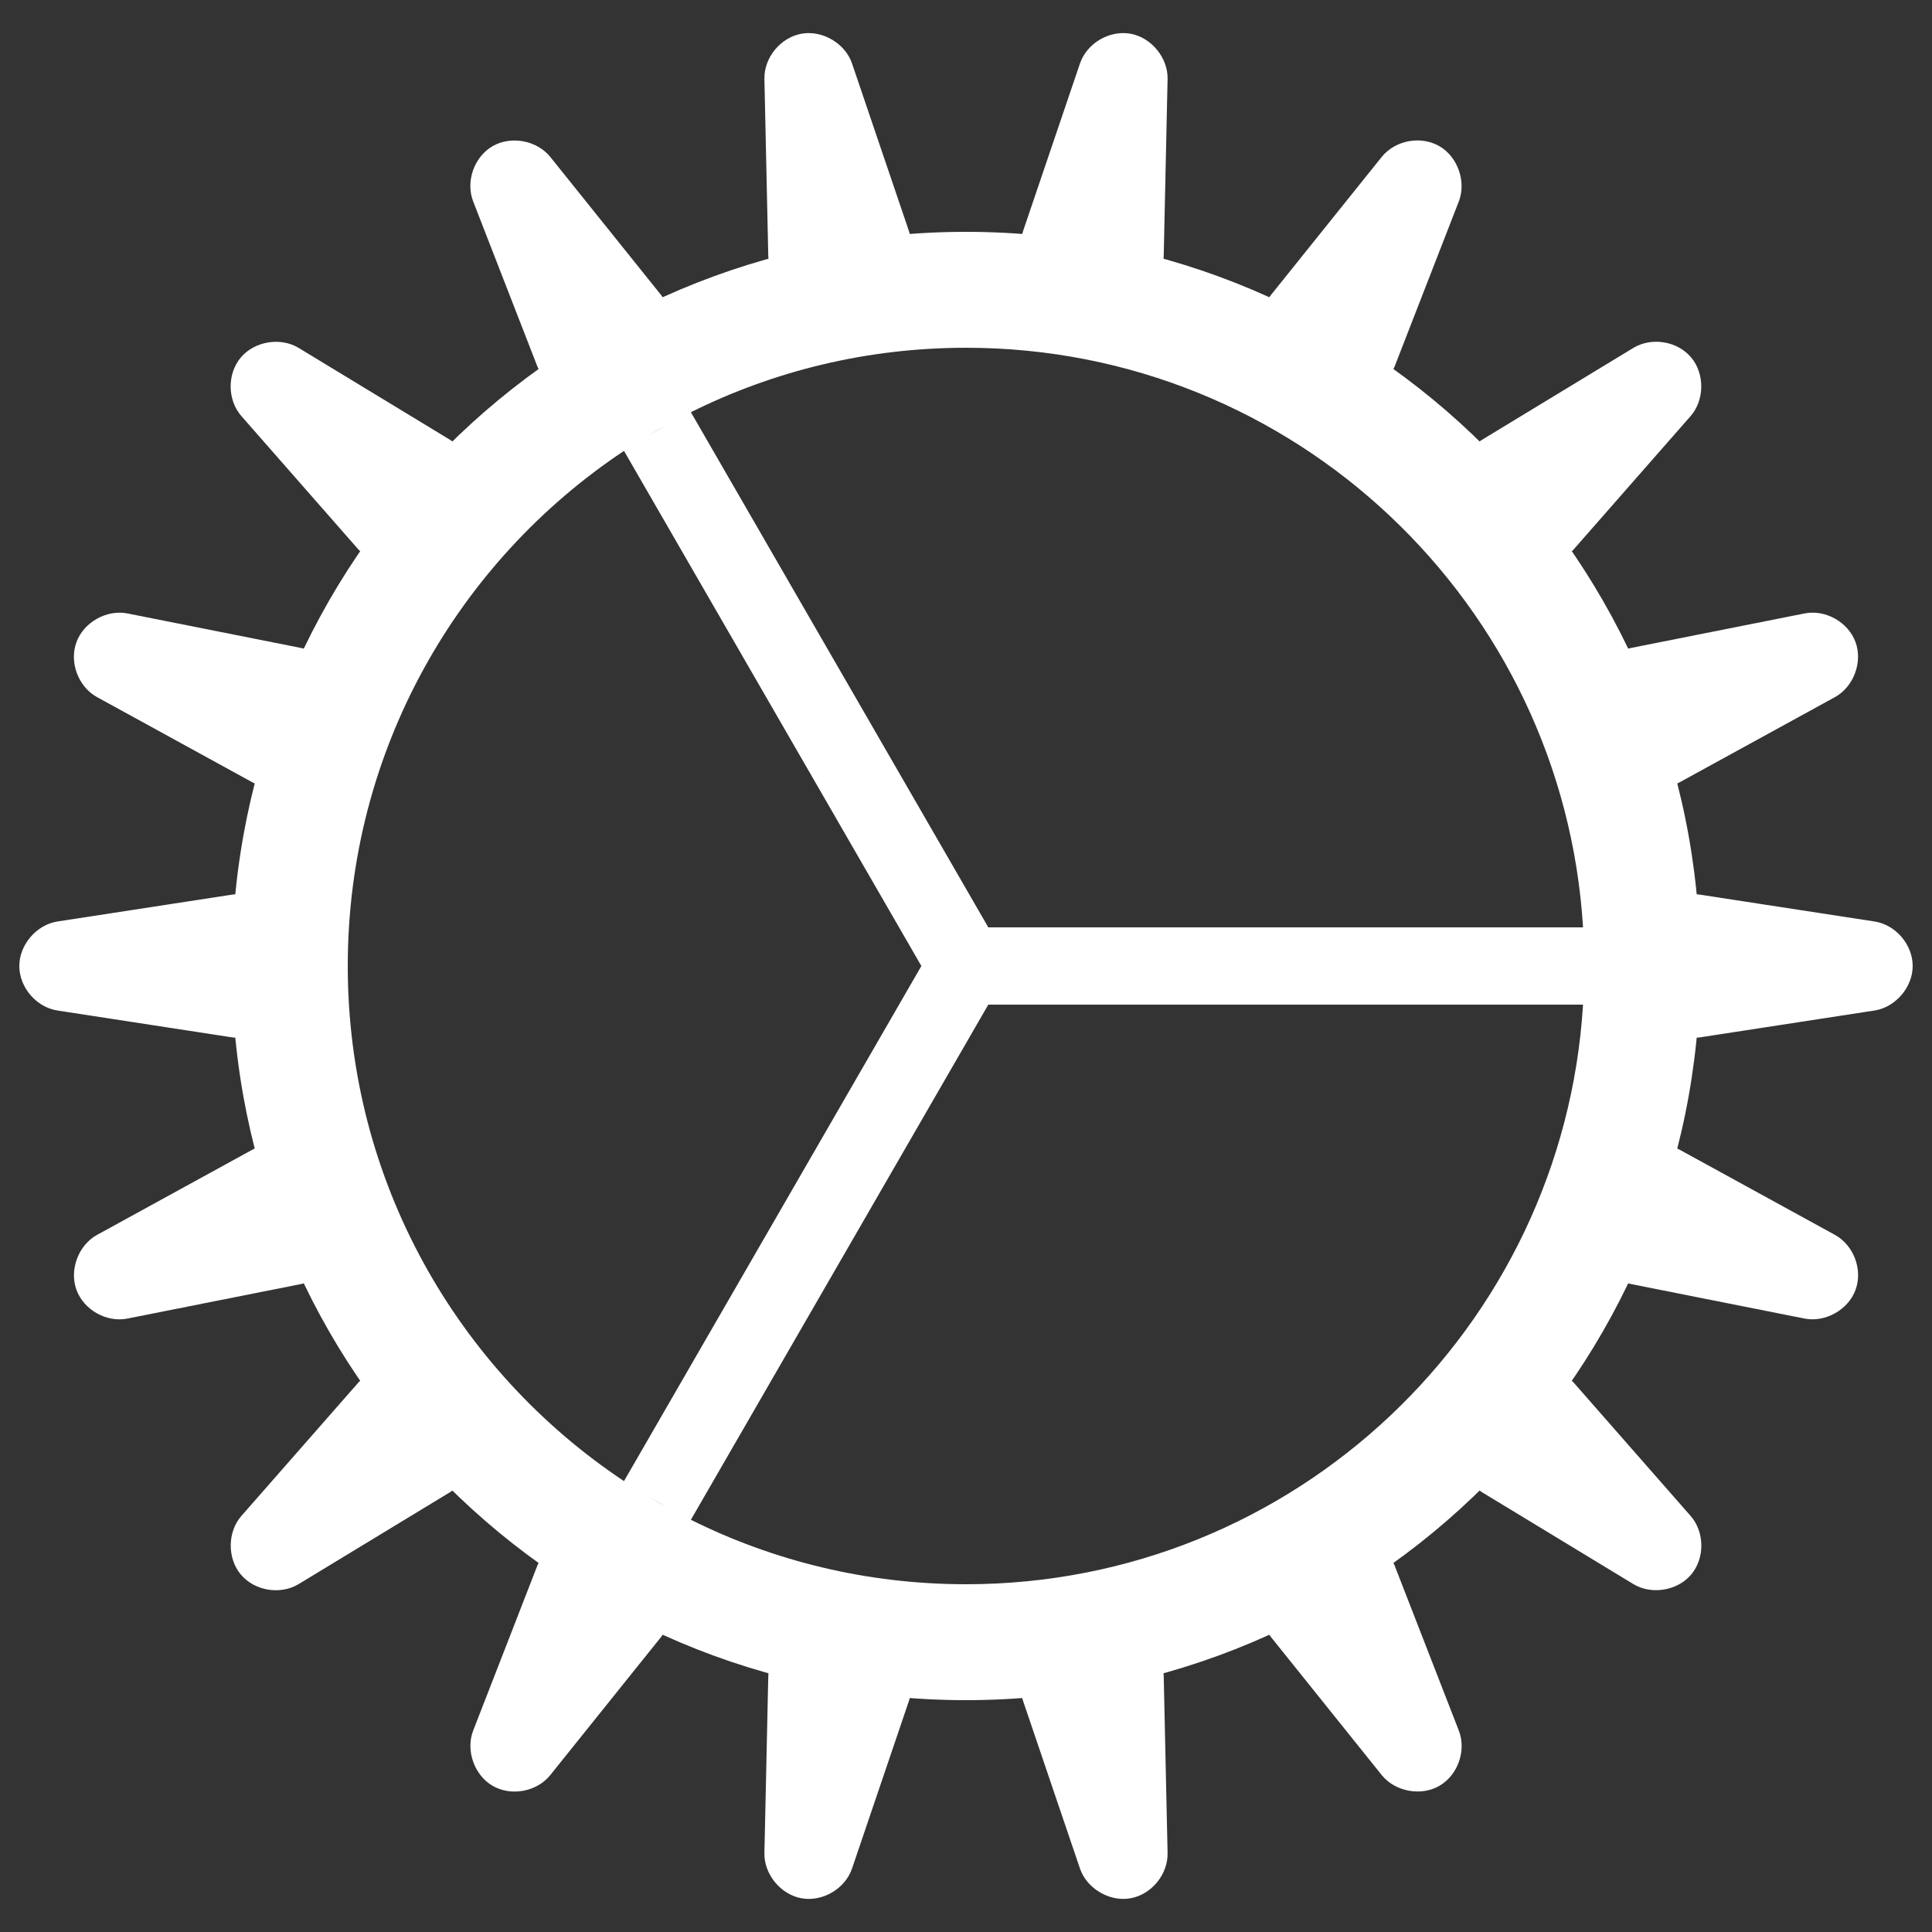 <?xml version="1.0" encoding="UTF-8"?>
<svg width="50px" height="50px" viewBox="0 0 50 50" version="1.1" xmlns="http://www.w3.org/2000/svg" xmlns:xlink="http://www.w3.org/1999/xlink">
    <rect x="0" y="0" width="50" height="50" fill="#333333" stroke="none"/>
    <!-- Generator: Sketch 52.6 (67491) - http://www.bohemiancoding.com/sketch -->
    <title>icon_ios_setting</title>
    <desc>Created with Sketch.</desc>
    <g id="Page-1" stroke="none" stroke-width="1" fill="none" fill-rule="evenodd">
        <g id="-logos-copy" transform="translate(-657, -935)">
            <g id="icon_ios_setting" transform="translate(646, 924)">
                <rect id="@bounds" x="0" y="0" width="72" height="72"></rect>
                <path d="M27.149,49.331 L34.845,36 L27.149,22.669 C22.84,25.536 20,30.436 20,36 C20,41.564 22.84,46.464 27.149,49.331 Z M27.76,49.718 C27.927,49.818 28.095,49.916 28.266,50.01 L27.76,49.718 Z M28.88,50.332 C31.024,51.4 33.442,52 36,52 C44.501,52 51.453,45.371 51.969,37 L36.577,37 L28.88,50.332 Z M28.88,21.668 L36.577,35 L51.969,35 C51.453,26.629 44.501,20 36,20 C33.442,20 31.024,20.6 28.88,21.668 Z M28.266,21.99 C28.095,22.084 27.927,22.182 27.76,22.282 L28.266,21.99 Z M36,55 C25.507,55 17,46.493 17,36 C17,25.507 25.507,17 36,17 C46.493,17 55,25.507 55,36 C55,46.493 46.493,55 36,55 Z" id="Oval-17" fill="#FFFFFF"></path>
                <path d="M11.5,36 C11.5,35.448 11.947,34.931 12.487,34.848 L17.013,34.152 C17.558,34.068 18,34.443 18,35.009 L18,36.991 C18,37.548 17.553,37.931 17.013,37.848 L12.487,37.152 C11.942,37.068 11.5,36.556 11.5,36 Z M12.978,27.621 C13.166,27.102 13.763,26.769 14.299,26.876 L18.79,27.769 C19.331,27.877 19.618,28.381 19.424,28.913 L18.747,30.775 C18.556,31.298 18.005,31.506 17.526,31.243 L13.511,29.041 C13.028,28.775 12.787,28.143 12.978,27.621 Z M17.232,20.252 C17.587,19.829 18.261,19.72 18.729,20.004 L22.643,22.38 C23.114,22.666 23.212,23.237 22.848,23.671 L21.574,25.189 C21.216,25.616 20.628,25.622 20.267,25.211 L17.248,21.769 C16.884,21.354 16.874,20.678 17.232,20.252 Z M23.75,14.782 C24.228,14.506 24.899,14.635 25.241,15.061 L28.107,18.633 C28.452,19.063 28.348,19.633 27.858,19.916 L26.142,20.907 C25.659,21.186 25.104,20.99 24.906,20.481 L23.246,16.213 C23.046,15.699 23.268,15.06 23.75,14.782 Z M31.746,11.872 C32.29,11.776 32.876,12.127 33.051,12.644 L34.523,16.98 C34.7,17.503 34.407,18.003 33.85,18.101 L31.899,18.445 C31.35,18.542 30.895,18.169 30.883,17.622 L30.783,13.044 C30.771,12.493 31.198,11.969 31.746,11.872 Z M40.254,11.872 C40.798,11.968 41.229,12.498 41.217,13.044 L41.117,17.622 C41.105,18.174 40.659,18.544 40.101,18.445 L38.15,18.101 C37.601,18.005 37.301,17.498 37.477,16.98 L38.949,12.644 C39.126,12.122 39.707,11.776 40.254,11.872 Z M48.25,14.782 C48.728,15.059 48.952,15.704 48.754,16.213 L47.094,20.481 C46.894,20.995 46.348,21.19 45.858,20.907 L44.142,19.916 C43.659,19.637 43.551,19.059 43.893,18.633 L46.759,15.061 C47.104,14.631 47.768,14.504 48.25,14.782 Z M54.768,20.252 C55.123,20.675 55.113,21.358 54.752,21.769 L51.733,25.211 C51.369,25.626 50.789,25.622 50.426,25.189 L49.152,23.671 C48.794,23.244 48.89,22.663 49.357,22.38 L53.271,20.004 C53.743,19.718 54.411,19.826 54.768,20.252 Z M59.022,27.621 C59.211,28.139 58.968,28.778 58.489,29.041 L54.474,31.243 C53.991,31.508 53.447,31.306 53.253,30.775 L52.576,28.913 C52.385,28.389 52.674,27.876 53.21,27.769 L57.701,26.876 C58.242,26.768 58.832,27.098 59.022,27.621 Z M60.5,36 C60.5,36.552 60.053,37.069 59.513,37.152 L54.987,37.848 C54.442,37.932 54,37.557 54,36.991 L54,35.009 C54,34.452 54.447,34.069 54.987,34.152 L59.513,34.848 C60.058,34.932 60.5,35.444 60.5,36 Z M59.022,44.379 C58.834,44.898 58.237,45.231 57.701,45.124 L53.21,44.231 C52.669,44.123 52.382,43.619 52.576,43.087 L53.253,41.225 C53.444,40.702 53.995,40.494 54.474,40.757 L58.489,42.959 C58.972,43.225 59.213,43.857 59.022,44.379 Z M54.768,51.748 C54.413,52.171 53.739,52.28 53.271,51.996 L49.357,49.62 C48.886,49.334 48.788,48.763 49.152,48.329 L50.426,46.811 C50.784,46.384 51.372,46.378 51.733,46.789 L54.752,50.231 C55.116,50.646 55.126,51.322 54.768,51.748 Z M48.25,57.218 C47.772,57.494 47.101,57.365 46.759,56.939 L43.893,53.367 C43.548,52.937 43.652,52.367 44.142,52.084 L45.858,51.093 C46.341,50.814 46.896,51.01 47.094,51.519 L48.754,55.787 C48.954,56.301 48.732,56.94 48.25,57.218 Z M40.254,60.128 C39.71,60.224 39.124,59.873 38.949,59.356 L37.477,55.02 C37.3,54.497 37.593,53.997 38.15,53.899 L40.101,53.555 C40.65,53.458 41.105,53.831 41.117,54.378 L41.217,58.956 C41.229,59.507 40.802,60.031 40.254,60.128 Z M31.746,60.128 C31.202,60.032 30.771,59.502 30.783,58.956 L30.883,54.378 C30.895,53.826 31.341,53.456 31.899,53.555 L33.85,53.899 C34.399,53.995 34.699,54.502 34.523,55.02 L33.051,59.356 C32.874,59.878 32.293,60.224 31.746,60.128 Z M23.75,57.218 C23.272,56.941 23.048,56.296 23.246,55.787 L24.906,51.519 C25.106,51.005 25.652,50.81 26.142,51.093 L27.858,52.084 C28.341,52.363 28.449,52.941 28.107,53.367 L25.241,56.939 C24.896,57.369 24.232,57.496 23.75,57.218 Z M17.232,51.748 C16.877,51.325 16.887,50.642 17.248,50.231 L20.267,46.789 C20.631,46.374 21.211,46.378 21.574,46.811 L22.848,48.329 C23.206,48.756 23.11,49.337 22.643,49.62 L18.729,51.996 C18.257,52.282 17.589,52.174 17.232,51.748 Z M12.978,44.379 C12.789,43.861 13.032,43.222 13.511,42.959 L17.526,40.757 C18.009,40.492 18.553,40.694 18.747,41.225 L19.424,43.087 C19.615,43.611 19.326,44.124 18.79,44.231 L14.299,45.124 C13.758,45.232 13.168,44.902 12.978,44.379 Z" id="Shape" fill="#FFFFFF" fill-rule="nonzero"></path>
            </g>
        </g>
    </g>
</svg>
